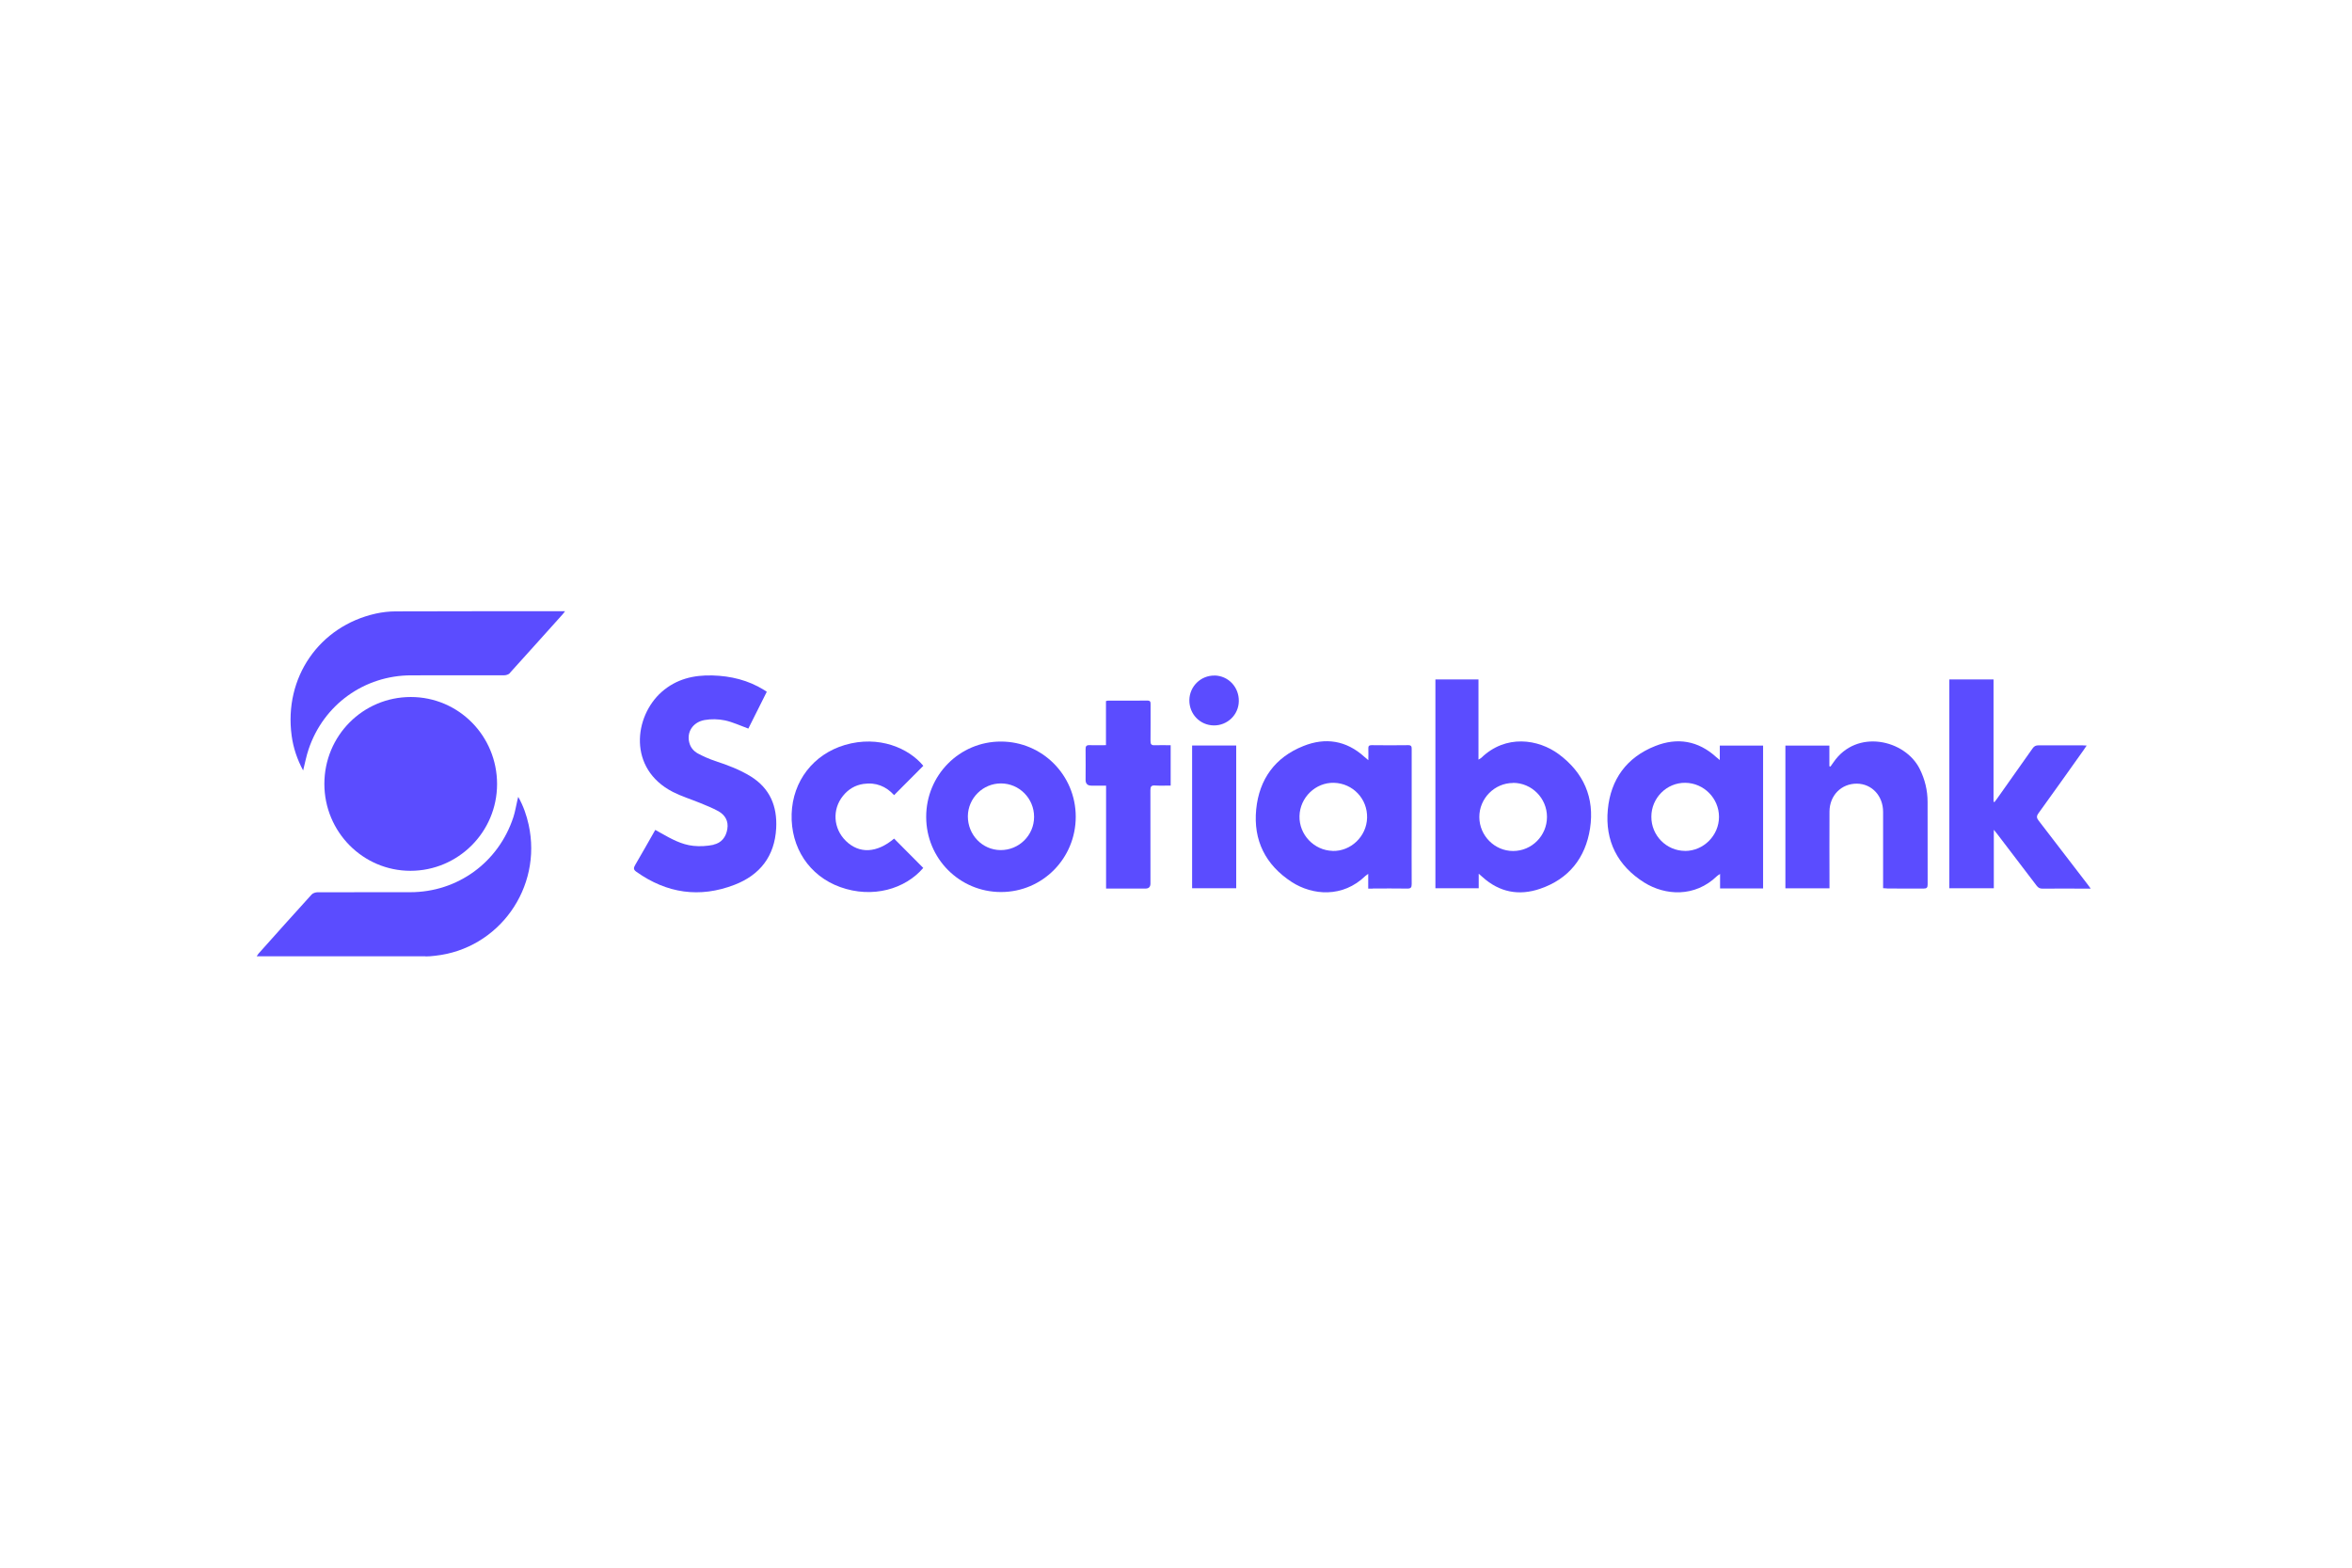 <svg width="504" height="336" viewBox="0 0 504 336" fill="none" xmlns="http://www.w3.org/2000/svg">
<g clip-path="url(#clip0_9_7)">
<path d="M404.321 190.435C406.941 190.435 409.573 190.423 412.193 190.447C412.909 190.447 413.067 190.217 413.067 189.538C413.055 183.655 413.067 177.76 413.055 171.877C413.055 169.402 412.484 167.037 411.368 164.805C408.251 158.522 397.844 156.12 392.895 163.374C392.677 163.689 392.458 163.98 392.24 164.296C392.167 164.259 392.082 164.247 392.01 164.223V159.796H382.585V190.387H392.034V189.295C392.034 184.176 391.997 179.058 392.034 173.939C392.058 170.446 394.593 167.935 397.917 167.959C401.119 167.995 403.521 170.579 403.521 174.012V190.362C403.86 190.375 404.091 190.411 404.345 190.411L404.321 190.435Z" fill="#5B4CFF"/>
<path d="M417.712 145.616V190.375H427.246V177.845C427.586 178.269 427.768 178.488 427.95 178.718C430.788 182.43 433.614 186.129 436.44 189.853C436.78 190.29 437.12 190.459 437.678 190.459C440.819 190.423 443.961 190.459 447.115 190.459H448.012C447.697 190.035 447.527 189.792 447.345 189.55C443.864 184.989 440.37 180.44 436.865 175.904C436.404 175.31 436.356 174.934 436.816 174.303C440.067 169.815 443.269 165.29 446.484 160.766C446.69 160.487 446.872 160.184 447.139 159.796C446.714 159.784 446.46 159.747 446.193 159.747H436.841C436.246 159.747 435.895 159.917 435.555 160.402C433.02 164.017 430.461 167.619 427.901 171.234C427.731 171.464 427.562 171.683 427.392 171.901C427.331 171.865 427.258 171.853 427.186 171.828V145.616H417.724H417.712Z" fill="#5B4CFF"/>
<path d="M377.806 190.399V159.796H368.527V162.901C368.139 162.586 367.944 162.416 367.738 162.246C363.881 158.74 359.417 158.013 354.699 159.893C348.598 162.294 345.141 167.025 344.534 173.514C343.904 180.234 346.621 185.559 352.334 189.149C356.822 191.951 363.178 192.376 367.932 187.767C368.066 187.621 368.272 187.536 368.587 187.318V190.423H377.818H377.806V190.399ZM361.091 182.369C357.113 182.369 353.838 179.082 353.862 175.043C353.862 171.016 357.161 167.729 361.14 167.777C365.106 167.826 368.345 171.088 368.357 175.067C368.357 179.058 365.058 182.381 361.091 182.381V182.369Z" fill="#5B4CFF"/>
<path d="M109.244 144.246C113.04 140.061 116.8 135.852 120.585 131.643C120.743 131.473 120.864 131.279 121.082 131H120.354C108.492 131 96.629 131 84.766 131.036C83.359 131.036 81.916 131.206 80.533 131.509C68.391 134.214 60.81 145.228 62.496 157.673C62.848 160.281 63.673 162.743 64.958 165.133C65.359 163.532 65.638 162.04 66.123 160.608C69.325 151.026 78.095 144.743 88.126 144.743C94.773 144.743 101.408 144.743 108.055 144.731C108.455 144.731 109.001 144.561 109.268 144.258H109.256L109.244 144.246Z" fill="#5B4CFF"/>
<path d="M69.507 168.007C69.507 178.293 77.767 186.639 87.956 186.639C98.145 186.639 106.515 178.354 106.515 168.044C106.515 157.734 98.291 149.388 88.029 149.388C77.767 149.388 69.507 157.685 69.507 168.02H69.519L69.507 168.007Z" fill="#5B4CFF"/>
<path d="M152.922 181.059C151.503 181.35 149.975 181.447 148.556 181.289C146.021 181.023 143.789 179.773 141.581 178.524C141.205 178.306 140.841 178.099 140.417 177.869C138.949 180.44 137.554 182.927 136.111 185.389C135.723 186.044 135.735 186.408 136.378 186.857C142.903 191.49 149.939 192.509 157.374 189.647C162.82 187.56 166.01 183.533 166.326 177.493C166.568 172.787 164.991 168.978 160.892 166.418C158.49 164.939 155.894 163.968 153.226 163.095C151.976 162.67 150.727 162.125 149.55 161.494C148.665 161.009 147.974 160.232 147.707 159.165C147.112 156.933 148.447 154.786 150.97 154.325C152.377 154.071 153.929 154.107 155.336 154.398C157.022 154.762 158.623 155.526 160.358 156.157C161.632 153.61 162.942 150.977 164.312 148.26C164.045 148.091 163.876 147.969 163.694 147.86C160.322 145.774 156.598 144.876 152.68 144.767C148.653 144.658 144.941 145.519 141.787 148.297C135.856 153.537 134.498 164.757 144.177 169.73C146.033 170.676 148.083 171.307 150.011 172.095C151.346 172.653 152.704 173.175 153.966 173.878C155.373 174.679 156.137 175.965 155.858 177.675C155.579 179.421 154.584 180.671 152.886 181.035H152.922V181.059Z" fill="#5B4CFF"/>
<path d="M185.005 168.02C187.674 167.619 189.881 168.529 191.592 170.421C193.714 168.286 195.776 166.212 197.851 164.138C194.77 160.378 188.353 157.527 181.063 159.662C174.295 161.664 169.868 167.401 169.637 174.436C169.407 181.678 173.422 187.73 180.032 190.12C187.007 192.631 194.006 190.52 197.839 186.02C195.764 183.934 193.678 181.823 191.592 179.737C187.904 182.842 184.144 183.048 181.257 180.234C178.552 177.578 178.286 173.49 180.639 170.579C181.767 169.172 183.222 168.286 185.005 168.02Z" fill="#5B4CFF"/>
<path d="M91.195 204.991C91.874 204.991 92.553 204.93 93.245 204.845C106.903 203.377 116.255 190.277 113.283 176.765C112.834 174.727 112.155 172.75 111.051 170.785C110.978 171.113 110.918 171.282 110.881 171.452C110.59 172.69 110.396 173.951 110.008 175.14C106.83 184.843 98.048 191.224 87.908 191.224C81.297 191.224 74.686 191.224 68.064 191.236C67.627 191.236 67.057 191.418 66.778 191.721C62.957 195.918 59.173 200.163 55.4 204.384C55.279 204.53 55.17 204.712 55 204.966H91.195V204.991Z" fill="#5B4CFF"/>
<path d="M247.546 168.359C248.65 168.42 249.765 168.371 250.857 168.371V159.723C249.668 159.723 248.54 159.686 247.424 159.723C246.745 159.759 246.539 159.517 246.539 158.837C246.575 156.217 246.539 153.61 246.551 150.99C246.551 150.504 246.551 150.153 245.884 150.153C243.07 150.189 240.244 150.153 237.442 150.165C237.32 150.165 237.199 150.213 236.993 150.262V159.711C235.78 159.711 234.64 159.747 233.487 159.711C232.796 159.674 232.602 159.941 232.626 160.62C232.663 162.792 232.626 164.975 232.626 167.146C232.626 167.971 233.039 168.383 233.864 168.383H237.017V190.447H245.459C246.171 190.447 246.527 190.087 246.527 189.368C246.527 182.709 246.527 176.049 246.515 169.378C246.515 168.602 246.697 168.299 247.509 168.347H247.534L247.546 168.359Z" fill="#5B4CFF"/>
<path d="M260.27 144.791C257.322 144.743 254.908 147.096 254.86 150.044C254.824 153.027 257.116 155.429 260.076 155.478C262.987 155.526 265.413 153.222 265.461 150.298C265.522 147.266 263.217 144.828 260.245 144.779H260.258L260.27 144.791Z" fill="#5B4CFF"/>
<path d="M294.16 190.435C296.622 190.435 299.085 190.399 301.547 190.447C302.323 190.46 302.505 190.217 302.505 189.477C302.469 185.013 302.505 180.55 302.505 176.11V160.584C302.505 160.075 302.493 159.711 301.777 159.711C299.157 159.747 296.525 159.747 293.905 159.711C293.359 159.711 293.19 159.917 293.214 160.427C293.25 161.179 293.214 161.943 293.214 162.925C292.801 162.561 292.559 162.379 292.353 162.197C288.483 158.692 284.02 158.001 279.301 159.893C273.248 162.295 269.828 166.989 269.185 173.466C268.53 180.125 271.199 185.401 276.802 189.04C281.242 191.915 287.719 192.473 292.595 187.73C292.729 187.609 292.886 187.512 293.19 187.294V190.46H294.184H294.172L294.16 190.435ZM285.56 182.369C281.569 182.26 278.355 178.876 278.464 174.885C278.573 170.907 281.921 167.68 285.839 167.777C289.902 167.886 293.068 171.222 292.947 175.297C292.838 179.264 289.478 182.49 285.548 182.381H285.56V182.369Z" fill="#5B4CFF"/>
<path d="M255.454 190.375H264.903V159.784H255.454V190.375Z" fill="#5B4CFF"/>
<path d="M307.587 145.604V190.374H316.867V187.269C317.243 187.585 317.473 187.767 317.667 187.961C321.294 191.248 325.503 192.048 330.039 190.484C336.153 188.397 339.743 183.897 340.726 177.553C341.732 170.967 339.343 165.594 334.018 161.639C329.651 158.413 322.677 157.321 317.4 162.44C317.279 162.561 317.109 162.622 316.818 162.804V145.616H307.587V145.604ZM324.229 167.789C328.22 167.789 331.495 171.064 331.495 175.091C331.495 179.118 328.232 182.405 324.229 182.393C320.275 182.393 317.024 179.118 317 175.14C316.964 171.149 320.251 167.813 324.229 167.813V167.789Z" fill="#5B4CFF"/>
<path d="M198.469 175.091C198.469 184.019 205.626 191.187 214.505 191.187C223.383 191.187 230.516 183.982 230.516 175.055C230.516 166.127 223.335 158.935 214.468 158.935C205.601 158.935 198.469 166.14 198.469 175.067V175.091ZM221.588 175.091C221.588 179.033 218.35 182.236 214.383 182.199C210.502 182.163 207.385 178.936 207.397 174.946C207.433 171.064 210.623 167.898 214.505 167.91C218.422 167.923 221.588 171.125 221.588 175.067V175.091Z" fill="#5B4CFF"/>
</g>
<defs>
<clipPath id="clip0_9_7">
<rect width="393" height="73.991" fill="white" transform="translate(55 131)"/>
</clipPath>
</defs>
</svg>
